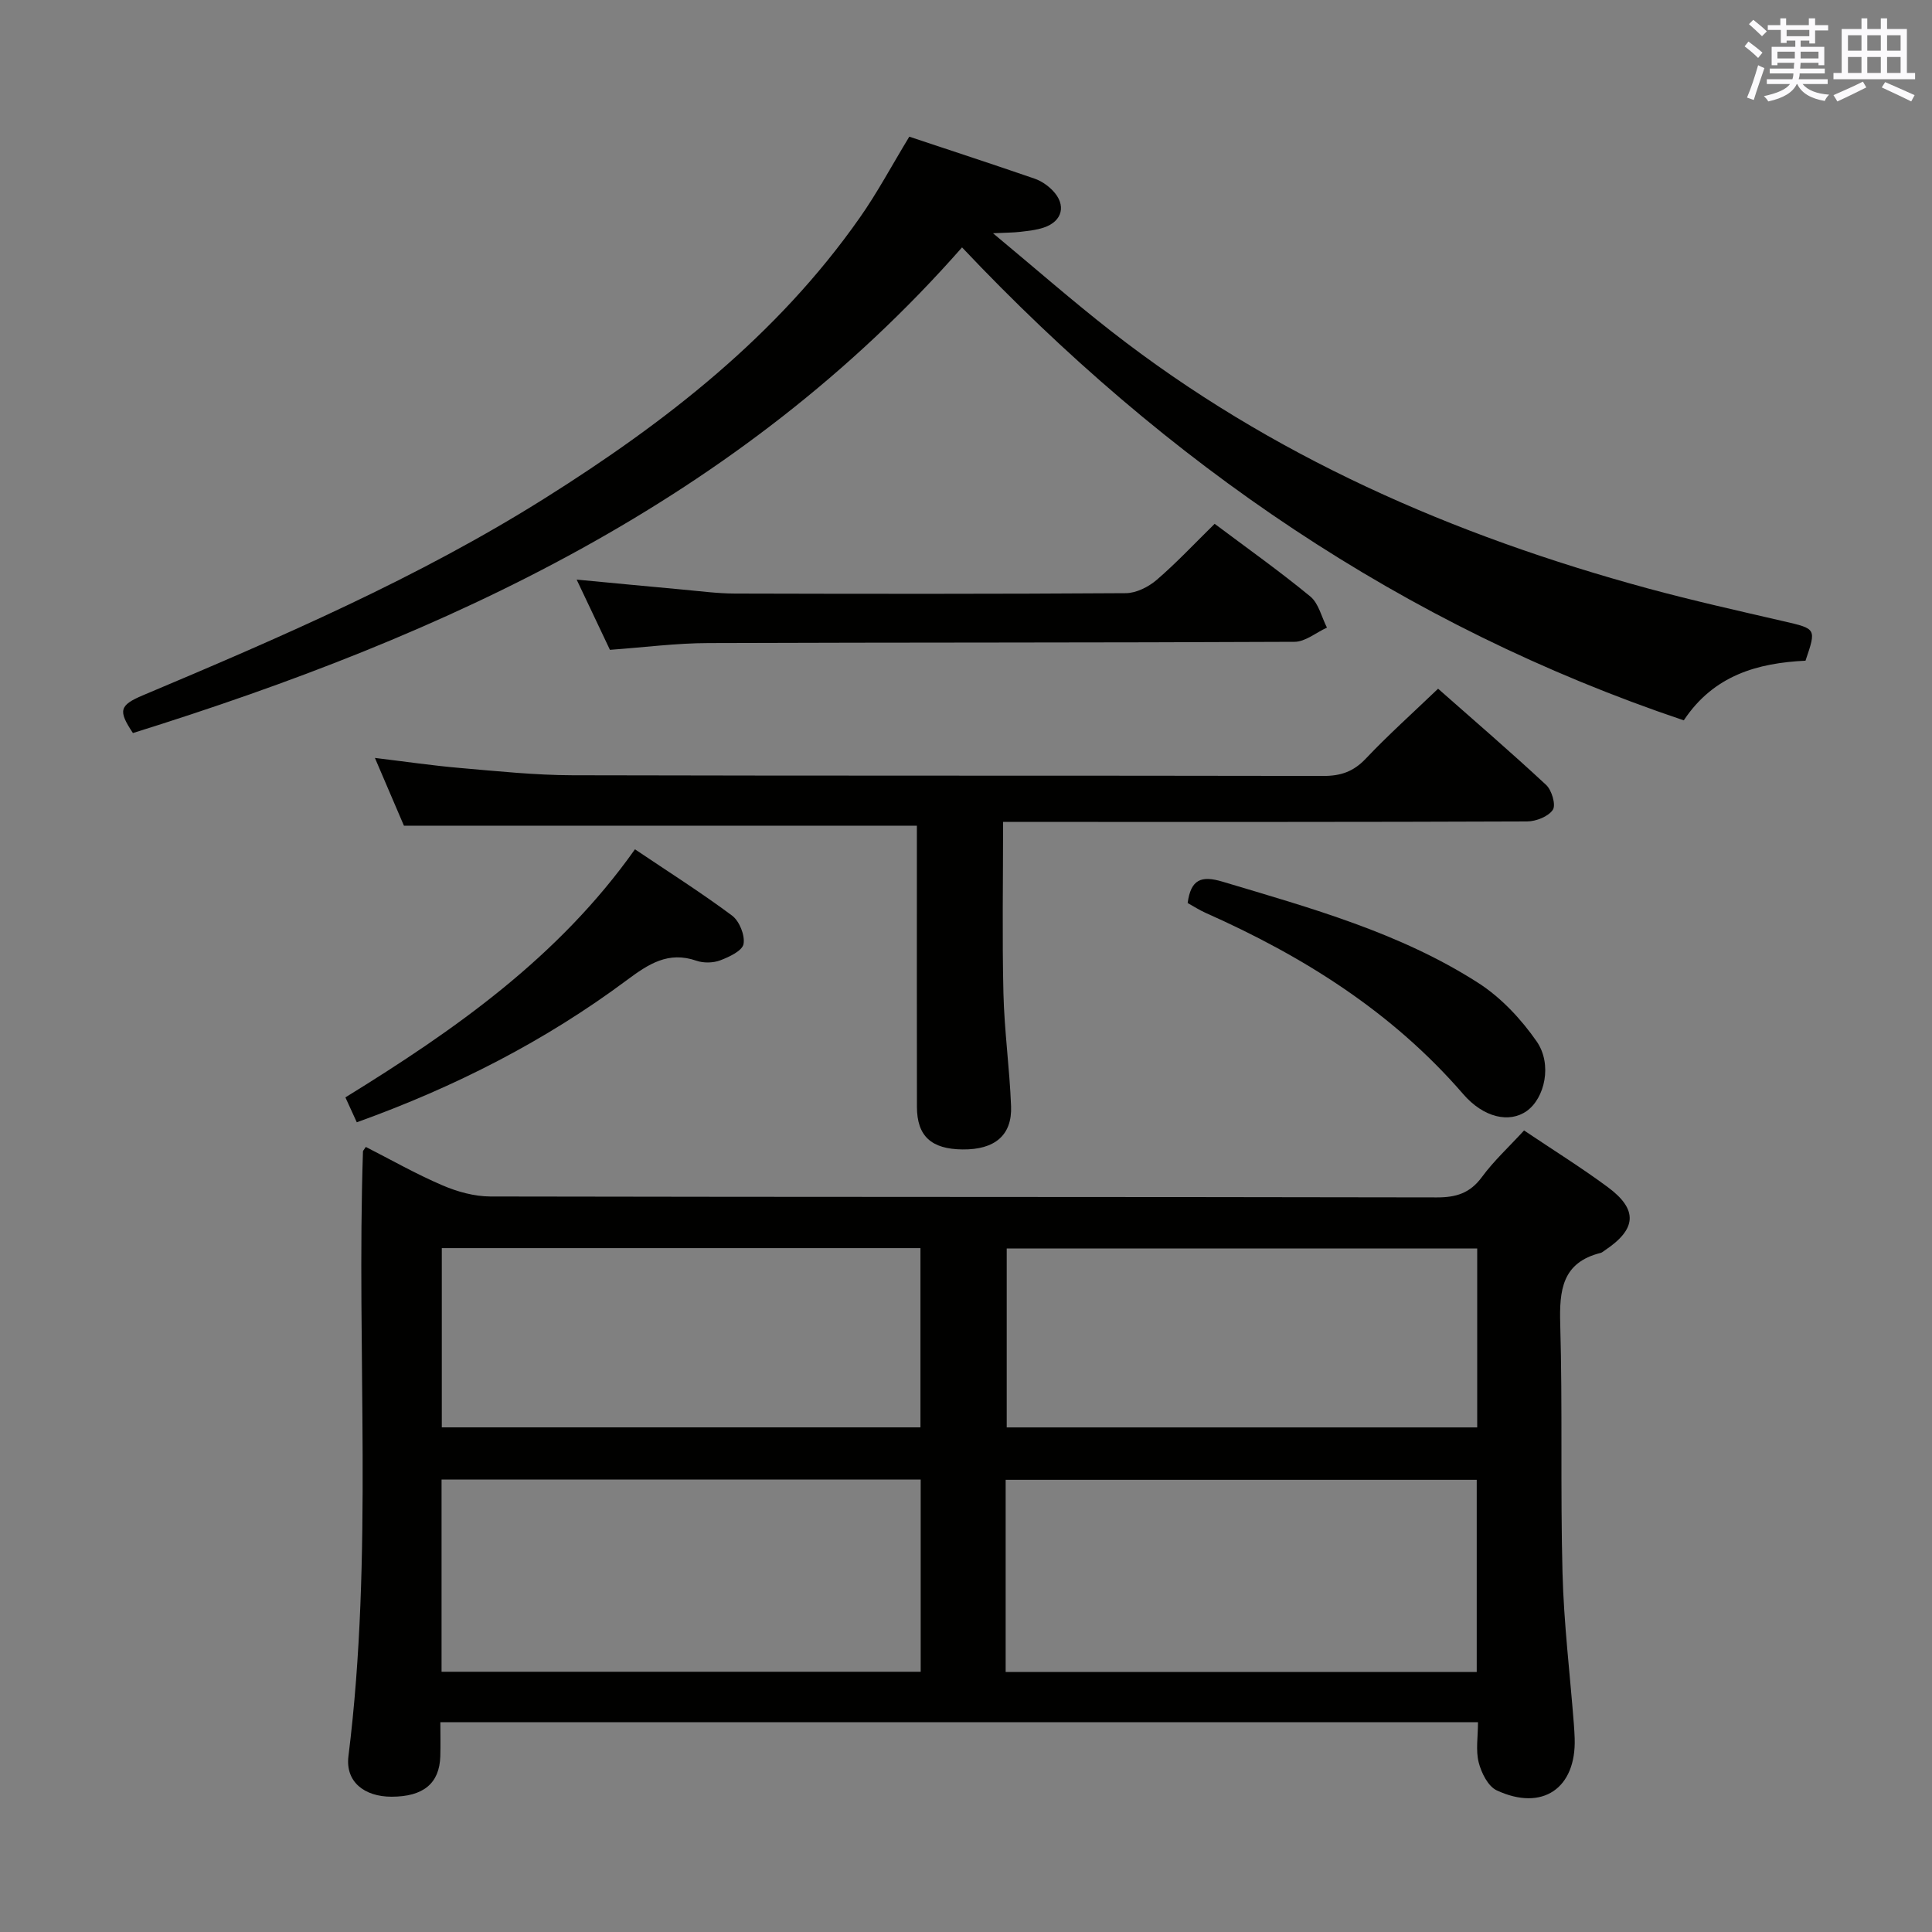<svg enable-background="new 0 0 400 400" viewBox="0 0 400 400" xmlns="http://www.w3.org/2000/svg"><rect x="0" y="0" width="400" height="400" fill="#808080" stroke="none"/><g fill="#010100"><path d="m315.54 234.05c6.01 4.04 11.81 7.65 17.28 11.69 6.36 4.69 6.06 8.73-.57 13.14-.28.18-.54.44-.85.52-7.99 1.99-8.57 7.72-8.37 14.75.49 17.15.02 34.32.47 51.47.27 10.45 1.54 20.87 2.35 31.31.08 1 .13 1.99.17 2.99.34 10.33-6.68 15.17-16.15 10.75-1.79-.84-3.17-3.62-3.72-5.77-.64-2.5-.15-5.28-.15-8.33-71.47 0-142.69 0-214.83 0 0 2.26.06 4.66-.01 7.07-.18 5.61-3.52 8.35-10.1 8.35-5.6 0-9.58-3.07-8.92-8.39 5.2-41.65 1.63-83.49 3.01-125.22 0-.13.16-.26.59-.92 5.22 2.66 10.4 5.61 15.84 7.94 3.09 1.33 6.61 2.31 9.94 2.32 65.32.13 130.63.06 195.95.19 4.02.01 6.88-.88 9.33-4.2 2.44-3.33 5.54-6.18 8.74-9.66zm-224.12 112.07h99.2c0-13.56 0-26.65 0-39.8-33.21 0-66.11 0-99.2 0zm116.79.05h97.53c0-13.53 0-26.63 0-39.79-32.64 0-65.02 0-97.53 0zm-116.74-50.65h99.1c0-12.65 0-24.88 0-37.11-33.22 0-66.08 0-99.1 0zm214.37-37.04c-32.86 0-65.19 0-97.41 0v37.05h97.41c0-12.53 0-24.65 0-37.05z"/><path d="m188.26 28.3c8.68 2.89 17.34 5.72 25.95 8.69 1.37.47 2.71 1.4 3.72 2.44 2.9 2.98 2.08 6.39-1.84 7.69-1.55.52-3.23.68-4.87.88-1.44.17-2.9.16-5.63.29 8.71 7.24 16.39 13.97 24.43 20.25 33.14 25.89 70.86 42.33 111.17 53.29 9.29 2.52 18.69 4.62 28.07 6.79 6.8 1.57 6.82 1.49 4.55 8.17-9.93.48-19 3.01-25.2 12.35-58.18-19.58-107.16-53.18-149.43-97.92-46.2 52.55-106.75 80.28-171.66 100.55-3.08-4.63-2.84-5.74 2.08-7.82 28.51-12.01 56.93-24.27 83.2-40.79 24.95-15.69 48.05-33.61 65.2-58.08 3.62-5.14 6.58-10.72 10.26-16.78z"/><path d="m297.74 142.59c7.3 6.44 14.97 13.04 22.37 19.92 1.17 1.09 2.06 4.14 1.39 5.15-.94 1.4-3.47 2.4-5.33 2.41-34.15.14-68.29.1-102.44.1-1.98 0-3.96 0-6.05 0 0 12.04-.21 23.77.07 35.48.19 7.8 1.28 15.57 1.58 23.37.24 6.03-3.39 9.03-10.03 8.96-6.49-.06-9.45-2.76-9.46-8.83-.03-17.66-.01-35.31-.01-52.97 0-1.79 0-3.58 0-5.23-35.57 0-70.61 0-106.2 0-1.7-3.97-3.72-8.67-6.01-14.03 6.29.76 11.94 1.59 17.62 2.08 7.77.67 15.56 1.49 23.34 1.51 51.8.13 103.61.04 155.41.14 3.61.01 6.23-.9 8.76-3.56 4.65-4.91 9.72-9.45 14.99-14.5z"/><path d="m126.28 134.54c-2.23-4.71-4.41-9.31-6.89-14.54 7.82.74 14.86 1.42 21.89 2.06 3.63.33 7.27.82 10.91.83 26.96.07 53.93.1 80.89-.08 2.16-.01 4.7-1.29 6.4-2.75 4.13-3.55 7.86-7.55 12-11.61 6.64 4.98 13.41 9.78 19.8 15.04 1.74 1.43 2.33 4.26 3.45 6.45-2.24 1.02-4.47 2.93-6.71 2.94-40.44.2-80.89.11-121.33.26-6.63.01-13.24.88-20.41 1.4z"/><path d="m73.87 232.36c-.86-1.89-1.53-3.35-2.36-5.16 22.66-13.97 44.14-29.01 59.95-51.36 6.79 4.57 13.63 8.9 20.1 13.72 1.52 1.13 2.71 4.07 2.38 5.89-.25 1.4-2.97 2.68-4.83 3.38-1.46.55-3.44.59-4.92.08-5.86-2.04-9.96.71-14.43 4.03-16.89 12.57-35.46 22.07-55.89 29.42z"/><path d="m245.89 186.96c.66-4.88 2.79-5.75 7.22-4.42 18.27 5.47 36.72 10.55 52.94 20.96 4.71 3.02 8.87 7.47 12.09 12.1 3.31 4.76 1.67 11.78-2.04 14.42-3.59 2.55-8.93 1.4-13.17-3.51-14.66-16.96-33.06-28.51-53.3-37.5-1.32-.59-2.55-1.39-3.74-2.05z"/></g><path d="m361.2 9.6.8-1c.9.7 1.9 1.4 2.9 2.3l-.9 1.1c-1-1-2-1.8-2.8-2.4zm.5 10.6c.9-2.1 1.6-4.3 2.3-6.7.4.2.8.4 1.3.6-.7 2.1-1.5 4.3-2.2 6.6zm.4-15.2.9-.9c1 .8 2 1.6 2.8 2.4l-1 1c-.9-.9-1.8-1.7-2.7-2.5zm12.5-1.2h1.2v1.4h2.7v1.1h-2.7v2.7h-1.2v-.6h-1.8v1.3h4.9v3.8h-1.2v-.5h-3.7c0 .4-.1.9-.1 1.2h5.1v1h-5.2c0 .5-.1.9-.2 1.2h6v1h-5.2c1.1 1.3 2.9 2 5.5 2.2-.4.4-.7.8-.9 1.3-2.9-.5-4.8-1.6-5.7-3.5h-.1c-.8 1.7-2.7 2.9-5.9 3.6-.2-.4-.6-.8-.9-1.1 2.8-.6 4.6-1.4 5.4-2.5h-4.8v-1h5.3c.1-.3.2-.7.2-1.2h-4.9v-1h5c0-.4 0-.8.1-1.2h-3.5v.5h-1.2v-3.8h4.9v-1.3h-1.8v.5h-1.2v-2.7h-2.7v-1h2.6v-1.4h1.2v1.4h4.7v-1.4zm-6.6 8.3h3.6c0-.4 0-.9 0-1.4h-3.6zm1.9-4.6h4.7v-1.3h-4.7zm6.6 3.2h-3.7v1.4h3.7z" fill="#fbfafc"/><path d="m385.3 3.8h1.3v2.2h2.8v-2.2h1.3v2.2h4.1v9.1h1.7v1.3h-16.9v-1.3h1.7v-9.1h4.1v-2.2zm.4 13.1.7 1.2c-1.8.9-3.8 1.9-6 2.9-.2-.4-.5-.8-.8-1.3 2.3-1 4.3-1.9 6.1-2.8zm-3.1-6.4h2.8v-3.2h-2.8zm0 4.6h2.8v-3.3h-2.8zm4-4.6h2.8v-3.2h-2.8zm0 4.6h2.8v-3.3h-2.8zm3.7 1.9c2.1.9 4.1 1.8 6.1 2.7l-.7 1.3c-2.2-1.1-4.2-2-6.1-2.9zm3.2-9.7h-2.8v3.2h2.8zm-2.8 7.8h2.8v-3.3h-2.8z" fill="#fbfafc"/></svg>
